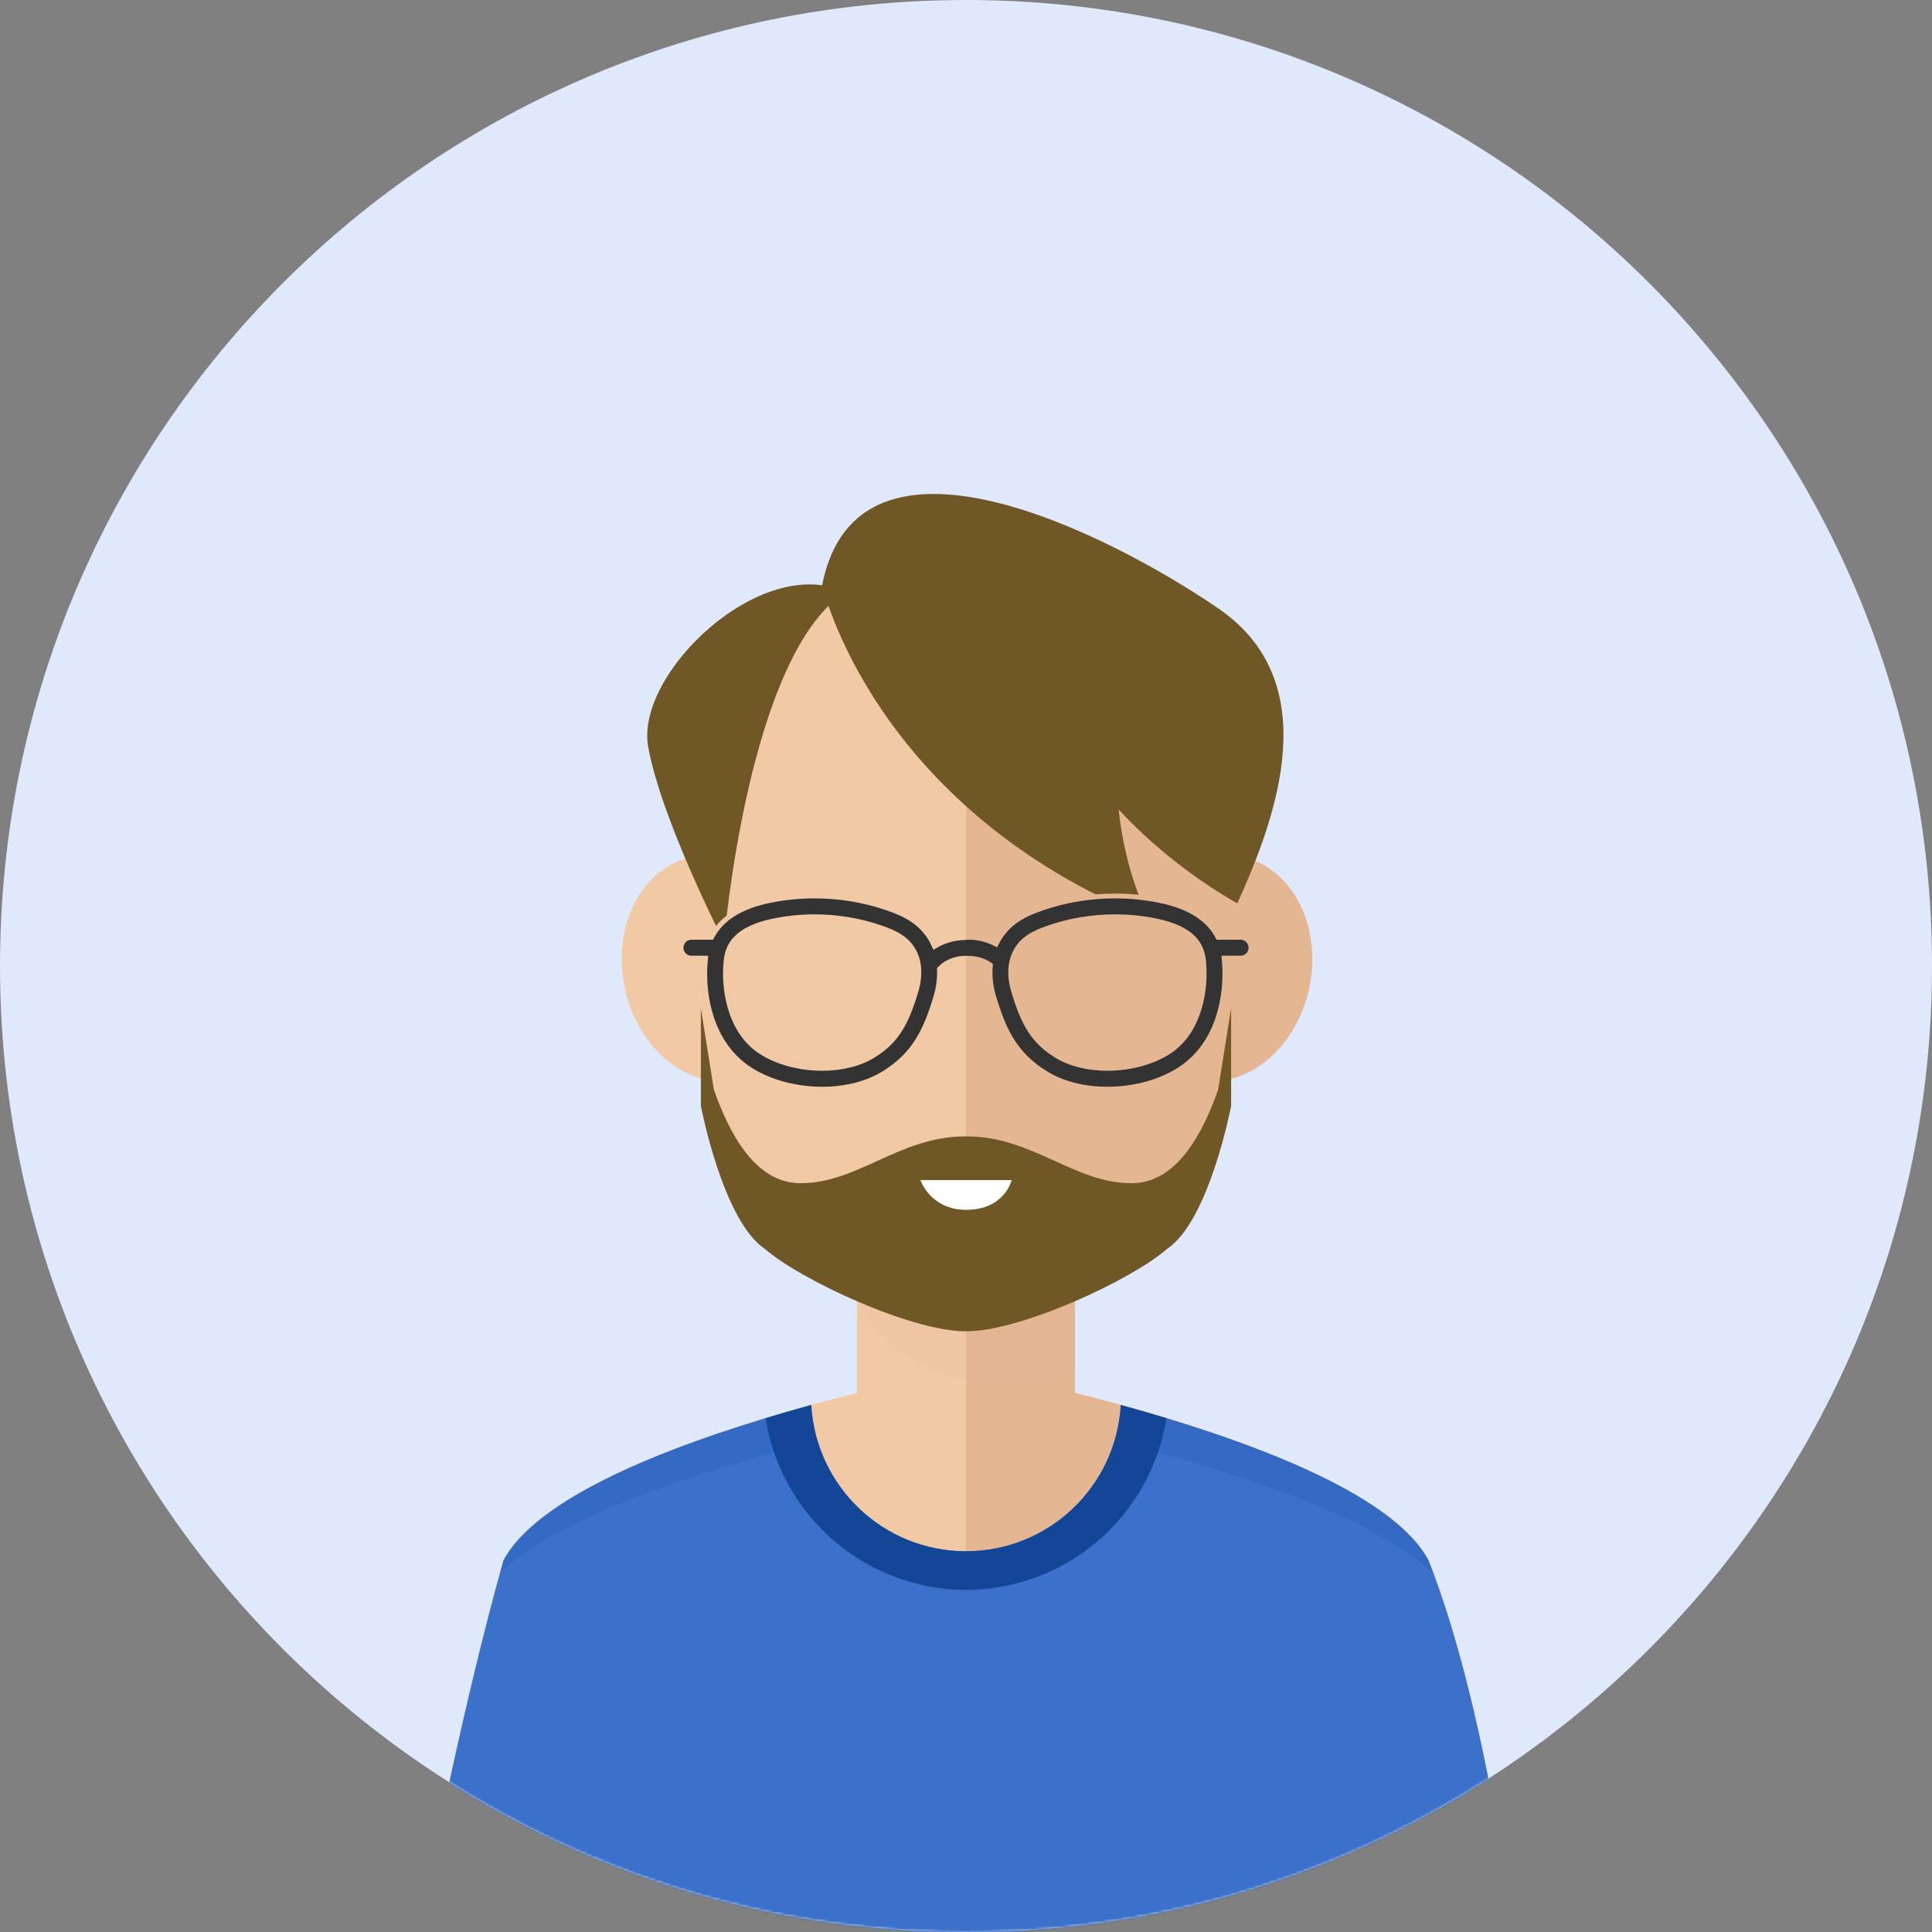 <svg width="800" height="800" viewBox="0 0 800 800" fill="none" xmlns="http://www.w3.org/2000/svg">
<rect x="0" y="0" width="800" height="800" fill="#808080" stroke="none"/>
<g clip-path="url(#clip0_1539_40668)">
<path d="M400.003 799.995C620.915 799.995 800 620.91 800 399.997C800 179.085 620.915 0 400.003 0C179.09 0 0.005 179.085 0.005 399.997C0.005 620.91 179.09 799.995 400.003 799.995Z" fill="#DFE9FB"/>
<mask id="mask0_1539_40668" style="mask-type:luminance" maskUnits="userSpaceOnUse" x="0" y="0" width="800" height="800">
<path d="M400.003 799.995C620.915 799.995 800 620.91 800 399.997C800 179.085 620.915 0 400.003 0C179.09 0 0.005 179.085 0.005 399.997C0.005 620.91 179.09 799.995 400.003 799.995Z" fill="white"/>
</mask>
<g mask="url(#mask0_1539_40668)">
<path d="M591.563 646.19C565.779 597.38 400.003 566.75 400.003 566.75C400.003 566.75 234.226 597.38 208.442 646.19C189.383 713.927 173.441 799.992 173.441 799.992H400.003H626.564C626.564 799.992 615.794 707.71 591.563 646.19Z" fill="#F1C9A5"/>
<path d="M400.002 566.75C400.002 566.75 565.779 597.38 591.563 646.19C615.8 707.71 626.564 799.992 626.564 799.992H400.002V566.75Z" fill="#E4B692"/>
<path d="M445.132 467.516H354.873V618.571H445.132V467.516Z" fill="#F1C9A5"/>
<path d="M445.132 467.516H400.002V618.571H445.132V467.516Z" fill="#E4B692"/>
<path opacity="0.1" d="M354.873 537.512C362.99 560.815 395.748 574.171 419.807 574.171C428.511 574.171 436.976 572.712 445.132 570.043V467.516H354.873V537.512Z" fill="#DDAC8C"/>
<path d="M516.046 372.203C516.046 277.854 464.092 224.203 400.003 224.203C335.913 224.203 283.959 277.854 283.959 372.203C283.959 499.111 335.913 543.047 400.003 543.047C464.086 543.047 516.046 493.822 516.046 372.203Z" fill="#F1C9A5"/>
<path d="M498.38 447.627C477.343 445.428 463.141 422.761 466.706 397.032C470.226 371.282 490.146 352.162 511.195 354.35C532.221 356.539 546.4 379.195 542.852 404.945C539.321 430.702 519.417 449.805 498.38 447.627Z" fill="#E4B692"/>
<path d="M257.976 404.953C254.423 379.203 268.608 356.546 289.623 354.358C310.676 352.17 330.603 371.284 334.134 397.04C337.687 422.769 323.469 445.436 302.448 447.635C281.406 449.807 261.501 430.704 257.976 404.953Z" fill="#F1C9A5"/>
<path d="M516.046 372.203C516.046 277.854 464.092 224.203 400.002 224.203V543.047C464.086 543.047 516.046 493.822 516.046 372.203Z" fill="#E4B692"/>
<path d="M504.387 451.284C498.142 468.834 487.582 489.932 468.502 489.932C444.652 489.932 427.593 470.547 400.235 470.547C400.157 470.547 400.086 470.558 400.008 470.558C399.925 470.558 399.853 470.547 399.771 470.547C372.417 470.547 355.364 489.932 331.504 489.932C312.423 489.932 301.868 468.834 295.624 451.284L290.22 417.477V457.932C290.22 457.932 299.288 505.576 316.689 517.086C330.863 529.68 377.131 551.253 399.759 551.253C399.837 551.253 399.92 551.242 400.003 551.242C400.08 551.242 400.157 551.253 400.229 551.253H400.24C422.874 551.253 469.143 529.685 483.311 517.086C500.712 505.576 509.78 457.932 509.78 457.932V417.477L504.387 451.284Z" fill="#705726"/>
<path d="M340.453 242.215C340.453 242.215 361.077 334.072 476 380.539C465.191 360.005 463.229 335.149 463.229 335.149C463.229 335.149 481.891 356.765 512.335 374.057C529.036 337.319 548.681 282.2 504.482 251.944C460.284 221.681 355.186 167.639 340.453 242.215Z" fill="#705726"/>
<path d="M299.777 390C299.777 390 309.505 271.458 350 245.234C315.457 228.798 262.816 278.831 268.412 309.369C274.015 339.914 299.777 390 299.777 390Z" fill="#705726"/>
<path d="M591.563 646.199C576.5 617.696 513.747 595.41 464.108 581.789C462.163 615.552 434.258 642.353 400.003 642.353C365.753 642.353 337.842 615.552 335.902 581.789C286.263 595.41 223.506 617.696 208.442 646.199C189.383 713.935 173.441 800.001 173.441 800.001H400.003H626.564C626.564 800.001 615.794 707.719 591.563 646.199Z" fill="#3B71CA"/>
<path opacity="0.2" d="M332.183 598.367C334.239 632.13 363.764 658.931 399.997 658.931C436.236 658.931 465.755 632.13 467.811 598.367C513.305 610.165 569.155 628.477 593.646 651.692C592.961 649.835 592.265 648 591.552 646.199C576.488 617.696 513.736 595.41 464.097 581.789C462.152 615.552 434.246 642.353 399.991 642.353C365.742 642.353 337.83 615.552 335.891 581.789C286.252 595.41 223.494 617.696 208.431 646.199C207.983 647.796 207.535 649.415 207.088 651.029C231.954 628.135 287.125 610.048 332.183 598.367Z" fill="#1D51A6"/>
<path d="M317.02 587.227C323.308 627.455 358.011 658.267 400.002 658.267C441.994 658.267 476.696 627.455 482.985 587.227C476.569 585.281 470.236 583.469 464.108 581.789C462.163 615.552 434.257 642.353 400.002 642.353C365.753 642.353 337.842 615.552 335.902 581.789C329.768 583.469 323.436 585.281 317.02 587.227Z" fill="#144698"/>
<path d="M418.885 488.66C418.885 488.66 416.122 500.961 400.003 500.961C385.265 500.961 381.121 488.66 381.121 488.66H418.885Z" fill="white"/>
</g>
<path d="M504.071 387.59L504.355 388.115H504.952H513.703C516.068 388.115 517.994 390.043 518 392.423C517.999 394.804 516.074 396.73 513.71 396.73H507.95H506.858L506.954 397.819C508.272 412.689 504.368 431.707 489.754 441.986C481.64 447.69 470.269 450.997 458.56 450.997C448.647 450.997 439.744 448.67 432.792 444.321L432.262 445.169L432.792 444.321C420.477 436.619 415.637 426.923 411.397 412.472L411.397 412.472C410.165 408.276 409.735 404.124 410.051 400.209L410.098 399.623L409.608 399.297C407.992 398.22 405.037 396.761 400.849 396.809C400.845 396.808 400.829 396.807 400.788 396.801C400.78 396.8 400.76 396.798 400.739 396.795C400.72 396.792 400.7 396.789 400.685 396.787C400.644 396.782 400.591 396.775 400.533 396.771L400.453 396.765L400.374 396.771C400.275 396.779 400.175 396.795 400.132 396.8C400.105 396.804 400.088 396.806 400.075 396.808C400.072 396.808 400.069 396.808 400.067 396.808C393.835 396.743 390.38 399.935 389.925 400.379L389.881 400.422L389.842 400.47C389.739 400.599 389.619 400.705 389.423 400.879C389.402 400.897 389.38 400.917 389.357 400.937L389.007 401.248L389.022 401.716C389.131 405.188 388.686 408.815 387.61 412.475L387.61 412.476C383.371 426.927 378.526 436.623 366.218 444.325C359.266 448.674 350.36 451 340.447 451C328.738 451 317.368 447.694 309.254 441.99C294.639 431.711 290.735 412.693 292.056 397.822L292.153 396.734H291.06H286.29C283.925 396.734 282 394.807 282 392.424C282 390.043 283.925 388.115 286.291 388.112H294.052H294.649L294.932 387.587C298.856 380.312 306.744 375.304 318.836 372.846L318.658 371.972L318.836 372.846C324.863 371.621 331.069 371 337.279 371C347.597 371 357.721 372.678 367.374 375.982L367.374 375.982C374.708 378.492 381.853 381.905 386.126 390.083C386.181 390.187 386.232 390.302 386.293 390.444C386.303 390.466 386.312 390.489 386.323 390.513C386.374 390.633 386.435 390.774 386.5 390.912L386.961 391.884L387.897 391.353C390.742 389.739 394.693 388.317 399.626 388.234L399.723 388.233L399.819 388.212C400.109 388.15 400.402 388.115 400.697 388.115H400.698H400.698H400.699H400.7H400.701H400.702H400.702H400.703H400.704H400.705H400.705H400.706H400.707H400.708H400.708H400.709H400.71H400.711H400.711H400.712H400.713H400.714H400.714H400.715H400.716H400.717H400.717H400.718H400.719H400.72H400.72H400.721H400.722H400.723H400.724H400.724H400.725H400.726H400.727H400.727H400.728H400.729H400.73H400.73H400.731H400.732H400.733H400.733H400.734H400.735H400.736H400.736H400.737H400.738H400.739H400.739H400.74H400.741H400.742H400.743H400.743H400.744H400.745H400.746H400.746H400.747H400.748H400.749H400.749H400.75H400.751H400.752H400.752H400.753H400.754H400.755H400.755H400.756H400.757H400.758H400.759H400.759H400.76H400.761H400.762H400.762H400.763H400.764H400.765H400.765H400.766H400.767H400.768H400.768H400.769H400.77H400.771H400.771H400.772H400.773H400.774H400.775H400.775H400.776H400.777H400.778H400.778H400.779H400.78H400.781H400.781H400.782H400.783H400.784H400.784H400.785H400.786H400.787H400.788H400.788H400.789H400.79H400.791H400.791H400.792H400.793H400.794H400.794H400.795H400.796H400.797H400.797H400.798H400.799H400.8H400.801H400.801H400.802H400.803H400.804H400.804H400.805H400.806H400.807H400.807H400.808H400.809H400.81H400.81H400.811H400.812H400.813H400.814H400.814H400.815H400.816H400.817H400.817H400.818H400.819H400.82H400.82H400.821H400.822H400.823H400.823H400.824H400.825H400.826H400.827H400.827H400.828H400.829H400.83H400.83H400.831H400.832H400.833H400.833H400.834H400.835H400.836H400.837H400.837H400.838H400.839H400.84H400.84H400.841H400.842H400.843H400.843H400.844H400.845H400.846H400.846H400.847H400.848H400.849H400.85H400.85H400.851H400.852H400.853H400.853H400.854H400.855H400.856H400.856H400.857H400.858H400.859H400.859H400.86H400.861H400.862H400.863H400.863H400.864H400.865H400.866H400.866H400.867H400.868H400.869H400.869H400.87H400.871H400.872H400.873H400.873H400.874H400.875H400.876H400.876H400.877H400.878H400.879H400.879H400.88H400.881H400.882H400.883H400.883H400.884H400.885H400.886H400.886H400.887H400.888H400.889H400.889H400.89H400.891H400.892H400.892H400.893H400.894H400.895H400.896H400.896H400.897H400.898H400.899H400.899H400.9H400.901H400.902H400.902H400.903H400.904H400.905H400.906H400.906H400.907H400.908H400.909H400.909H400.91H400.911H400.912H400.912H400.913H400.914H400.915H400.915H400.916H400.917H400.918H400.919H400.919H400.92H400.921H400.922H400.922H400.923H400.924H400.925H400.925H400.926H400.927H400.928H400.929H400.929H400.93H400.931H400.932H400.932H400.933H400.934H400.935H400.935H400.936H400.937H400.938H400.938H400.939H400.94H400.941H400.942H400.942H400.943H400.944H400.945H400.945H400.946H400.947H400.948H400.948H400.949H400.95H400.951H400.952H400.952H400.953H400.954H400.955H400.955H400.956H400.957H400.958H400.958H400.959H400.96H400.961H400.961H400.962H400.963H400.964H400.965H400.965H400.966H400.967H400.968H400.968H400.969H400.97H400.971H400.971H400.972H400.973H400.974H400.974H400.975H400.976H400.977H400.978H400.978H400.979H400.98H400.981H400.981H400.982H400.983H400.984H400.984H400.985H400.986H400.987H400.987H400.988H400.989H400.99H400.991H400.991H400.992H400.993H400.994H400.994H400.995H400.996H400.997H400.997H400.998H400.999H401H401H401.001H401.002H401.003H401.004H401.004H401.005H401.006H401.007H401.007H401.008H401.009H401.01H401.01H401.011H401.012H401.013H401.013H401.014H401.015H401.016H401.017H401.017H401.018H401.019H401.02H401.02H401.021H401.022H401.023H401.023H401.024H401.025H401.026H401.026H401.027H401.028H401.029H401.029H401.03H401.031H401.032H401.033H401.033H401.034H401.035H401.036H401.036H401.037H401.038H401.039H401.039H401.04H401.041H401.042H401.042H401.043H401.044H401.045H401.045H401.046H401.047H401.048H401.049H401.049H401.05H401.051H401.052H401.052H401.053H401.054H401.055H401.055H401.056H401.057H401.058H401.058H401.059H401.06H401.061H401.061H401.062H401.063H401.064H401.064H401.065H401.066H401.067H401.067H401.068H401.069H401.07H401.071H401.071H401.072H401.073H401.074H401.074H401.075H401.076H401.077H401.077H401.078H401.079H401.08H401.08H401.081H401.082H401.083H401.083H401.084H401.085H401.086H401.086H401.087H401.088C405.327 388.115 408.82 389.179 411.566 390.509L412.438 390.932L412.888 390.073C417.161 381.905 424.3 378.496 431.63 375.986L431.306 375.04L431.63 375.986C441.279 372.681 451.407 371.003 461.725 371.003C467.935 371.003 474.141 371.625 480.168 372.85L480.367 371.87L480.168 372.85C492.26 375.308 500.148 380.316 504.071 387.59ZM379.384 410.043L379.384 410.043C381.099 404.195 380.843 398.515 378.536 394.088L378.535 394.087C375.757 388.766 370.99 386.319 364.611 384.135L364.611 384.135C355.85 381.138 346.656 379.615 337.282 379.615C331.64 379.615 326.008 380.178 320.539 381.29L320.539 381.29C312.52 382.922 307.678 385.504 304.765 388.517C301.833 391.552 300.964 394.913 300.66 397.846L300.66 397.846C300.05 403.753 300.433 410.892 302.452 417.61C304.472 424.328 308.149 430.691 314.176 434.928C320.854 439.625 330.678 442.385 340.454 442.385C348.56 442.385 356.109 440.502 361.687 437.012C366.199 434.189 369.569 431.109 372.344 426.864C375.106 422.641 377.25 417.311 379.384 410.043ZM434.396 384.136L434.395 384.136C428.02 386.322 423.251 388.769 420.472 394.087C418.157 398.515 417.905 404.196 419.62 410.04C421.752 417.31 423.896 422.639 426.659 426.862C429.435 431.107 432.807 434.188 437.321 437.012C442.898 440.502 450.447 442.385 458.557 442.385C468.336 442.385 478.153 439.625 484.832 434.928C490.858 430.691 494.536 424.328 496.555 417.61C498.575 410.892 498.959 403.754 498.351 397.846L498.351 397.846C498.047 394.913 497.177 391.552 494.244 388.517C491.33 385.503 486.487 382.922 478.469 381.29L478.468 381.29C472.996 380.178 467.364 379.615 461.725 379.615C452.352 379.615 443.158 381.134 434.396 384.136Z" fill="#333333" stroke="#E4B692" stroke-width="2"/>
<mask id="mask1_1539_40668" style="mask-type:alpha" maskUnits="userSpaceOnUse" x="274" y="355" width="126" height="137">
<rect x="274" y="355" width="126" height="137" fill="#D9D9D9"/>
</mask>
<g mask="url(#mask1_1539_40668)">
<path d="M504.071 387.59L504.355 388.115H504.952H513.703C516.068 388.115 517.994 390.043 518 392.423C517.999 394.804 516.074 396.73 513.71 396.73H507.95H506.858L506.954 397.819C508.272 412.689 504.368 431.707 489.754 441.986C481.64 447.69 470.269 450.997 458.56 450.997C448.647 450.997 439.744 448.67 432.792 444.321L432.262 445.169L432.792 444.321C420.477 436.619 415.637 426.923 411.397 412.472L411.397 412.472C410.165 408.276 409.735 404.124 410.051 400.209L410.098 399.623L409.608 399.297C407.992 398.22 405.037 396.761 400.849 396.809C400.845 396.808 400.829 396.807 400.788 396.801C400.78 396.8 400.76 396.798 400.739 396.795C400.72 396.792 400.7 396.789 400.685 396.787C400.644 396.782 400.591 396.775 400.533 396.771L400.453 396.765L400.374 396.771C400.275 396.779 400.175 396.795 400.132 396.8C400.105 396.804 400.088 396.806 400.075 396.808C400.072 396.808 400.069 396.808 400.067 396.808C393.835 396.743 390.38 399.935 389.925 400.379L389.881 400.422L389.842 400.47C389.739 400.599 389.619 400.705 389.423 400.879C389.402 400.897 389.38 400.917 389.357 400.937L389.007 401.248L389.022 401.716C389.131 405.188 388.686 408.815 387.61 412.475L387.61 412.476C383.371 426.927 378.526 436.623 366.218 444.325C359.266 448.674 350.36 451 340.447 451C328.738 451 317.368 447.694 309.254 441.99C294.639 431.711 290.735 412.693 292.056 397.822L292.153 396.734H291.06H286.29C283.925 396.734 282 394.807 282 392.424C282 390.043 283.925 388.115 286.291 388.112H294.052H294.649L294.932 387.587C298.856 380.312 306.744 375.304 318.836 372.846L318.658 371.972L318.836 372.846C324.863 371.621 331.069 371 337.279 371C347.597 371 357.721 372.678 367.374 375.982L367.374 375.982C374.708 378.492 381.853 381.905 386.126 390.083C386.181 390.187 386.232 390.302 386.293 390.444C386.303 390.466 386.312 390.489 386.323 390.513C386.374 390.633 386.435 390.774 386.5 390.912L386.961 391.884L387.897 391.353C390.742 389.739 394.693 388.317 399.626 388.234L399.723 388.233L399.819 388.212C400.109 388.15 400.402 388.115 400.697 388.115H400.698H400.698H400.699H400.7H400.701H400.702H400.702H400.703H400.704H400.705H400.705H400.706H400.707H400.708H400.708H400.709H400.71H400.711H400.711H400.712H400.713H400.714H400.714H400.715H400.716H400.717H400.717H400.718H400.719H400.72H400.72H400.721H400.722H400.723H400.724H400.724H400.725H400.726H400.727H400.727H400.728H400.729H400.73H400.73H400.731H400.732H400.733H400.733H400.734H400.735H400.736H400.736H400.737H400.738H400.739H400.739H400.74H400.741H400.742H400.743H400.743H400.744H400.745H400.746H400.746H400.747H400.748H400.749H400.749H400.75H400.751H400.752H400.752H400.753H400.754H400.755H400.755H400.756H400.757H400.758H400.759H400.759H400.76H400.761H400.762H400.762H400.763H400.764H400.765H400.765H400.766H400.767H400.768H400.768H400.769H400.77H400.771H400.771H400.772H400.773H400.774H400.775H400.775H400.776H400.777H400.778H400.778H400.779H400.78H400.781H400.781H400.782H400.783H400.784H400.784H400.785H400.786H400.787H400.788H400.788H400.789H400.79H400.791H400.791H400.792H400.793H400.794H400.794H400.795H400.796H400.797H400.797H400.798H400.799H400.8H400.801H400.801H400.802H400.803H400.804H400.804H400.805H400.806H400.807H400.807H400.808H400.809H400.81H400.81H400.811H400.812H400.813H400.814H400.814H400.815H400.816H400.817H400.817H400.818H400.819H400.82H400.82H400.821H400.822H400.823H400.823H400.824H400.825H400.826H400.827H400.827H400.828H400.829H400.83H400.83H400.831H400.832H400.833H400.833H400.834H400.835H400.836H400.837H400.837H400.838H400.839H400.84H400.84H400.841H400.842H400.843H400.843H400.844H400.845H400.846H400.846H400.847H400.848H400.849H400.85H400.85H400.851H400.852H400.853H400.853H400.854H400.855H400.856H400.856H400.857H400.858H400.859H400.859H400.86H400.861H400.862H400.863H400.863H400.864H400.865H400.866H400.866H400.867H400.868H400.869H400.869H400.87H400.871H400.872H400.873H400.873H400.874H400.875H400.876H400.876H400.877H400.878H400.879H400.879H400.88H400.881H400.882H400.883H400.883H400.884H400.885H400.886H400.886H400.887H400.888H400.889H400.889H400.89H400.891H400.892H400.892H400.893H400.894H400.895H400.896H400.896H400.897H400.898H400.899H400.899H400.9H400.901H400.902H400.902H400.903H400.904H400.905H400.906H400.906H400.907H400.908H400.909H400.909H400.91H400.911H400.912H400.912H400.913H400.914H400.915H400.915H400.916H400.917H400.918H400.919H400.919H400.92H400.921H400.922H400.922H400.923H400.924H400.925H400.925H400.926H400.927H400.928H400.929H400.929H400.93H400.931H400.932H400.932H400.933H400.934H400.935H400.935H400.936H400.937H400.938H400.938H400.939H400.94H400.941H400.942H400.942H400.943H400.944H400.945H400.945H400.946H400.947H400.948H400.948H400.949H400.95H400.951H400.952H400.952H400.953H400.954H400.955H400.955H400.956H400.957H400.958H400.958H400.959H400.96H400.961H400.961H400.962H400.963H400.964H400.965H400.965H400.966H400.967H400.968H400.968H400.969H400.97H400.971H400.971H400.972H400.973H400.974H400.974H400.975H400.976H400.977H400.978H400.978H400.979H400.98H400.981H400.981H400.982H400.983H400.984H400.984H400.985H400.986H400.987H400.987H400.988H400.989H400.99H400.991H400.991H400.992H400.993H400.994H400.994H400.995H400.996H400.997H400.997H400.998H400.999H401H401H401.001H401.002H401.003H401.004H401.004H401.005H401.006H401.007H401.007H401.008H401.009H401.01H401.01H401.011H401.012H401.013H401.013H401.014H401.015H401.016H401.017H401.017H401.018H401.019H401.02H401.02H401.021H401.022H401.023H401.023H401.024H401.025H401.026H401.026H401.027H401.028H401.029H401.029H401.03H401.031H401.032H401.033H401.033H401.034H401.035H401.036H401.036H401.037H401.038H401.039H401.039H401.04H401.041H401.042H401.042H401.043H401.044H401.045H401.045H401.046H401.047H401.048H401.049H401.049H401.05H401.051H401.052H401.052H401.053H401.054H401.055H401.055H401.056H401.057H401.058H401.058H401.059H401.06H401.061H401.061H401.062H401.063H401.064H401.064H401.065H401.066H401.067H401.067H401.068H401.069H401.07H401.071H401.071H401.072H401.073H401.074H401.074H401.075H401.076H401.077H401.077H401.078H401.079H401.08H401.08H401.081H401.082H401.083H401.083H401.084H401.085H401.086H401.086H401.087H401.088C405.327 388.115 408.82 389.179 411.566 390.509L412.438 390.932L412.888 390.073C417.161 381.905 424.3 378.496 431.63 375.986L431.306 375.04L431.63 375.986C441.279 372.681 451.407 371.003 461.725 371.003C467.935 371.003 474.141 371.625 480.168 372.85L480.367 371.87L480.168 372.85C492.26 375.308 500.148 380.316 504.071 387.59ZM379.384 410.043L379.384 410.043C381.099 404.195 380.843 398.515 378.536 394.088L378.535 394.087C375.757 388.766 370.99 386.319 364.611 384.135L364.611 384.135C355.85 381.138 346.656 379.615 337.282 379.615C331.64 379.615 326.008 380.178 320.539 381.29L320.539 381.29C312.52 382.922 307.678 385.504 304.765 388.517C301.833 391.552 300.964 394.913 300.66 397.846L300.66 397.846C300.05 403.753 300.433 410.892 302.452 417.61C304.472 424.328 308.149 430.691 314.176 434.928C320.854 439.625 330.678 442.385 340.454 442.385C348.56 442.385 356.109 440.502 361.687 437.012C366.199 434.189 369.569 431.109 372.344 426.864C375.106 422.641 377.25 417.311 379.384 410.043ZM434.396 384.136L434.395 384.136C428.02 386.322 423.251 388.769 420.472 394.087C418.157 398.515 417.905 404.196 419.62 410.04C421.752 417.31 423.896 422.639 426.659 426.862C429.435 431.107 432.807 434.188 437.321 437.012C442.898 440.502 450.447 442.385 458.557 442.385C468.336 442.385 478.153 439.625 484.832 434.928C490.858 430.691 494.536 424.328 496.555 417.61C498.575 410.892 498.959 403.754 498.351 397.846L498.351 397.846C498.047 394.913 497.177 391.552 494.244 388.517C491.33 385.503 486.487 382.922 478.469 381.29L478.468 381.29C472.996 380.178 467.364 379.615 461.725 379.615C452.352 379.615 443.158 381.134 434.396 384.136Z" fill="#333333" stroke="#F1C9A5" stroke-width="2"/>
</g>
</g>
<defs>
<clipPath id="clip0_1539_40668">
<rect width="800" height="800" fill="white"/>
</clipPath>
</defs>
</svg>
